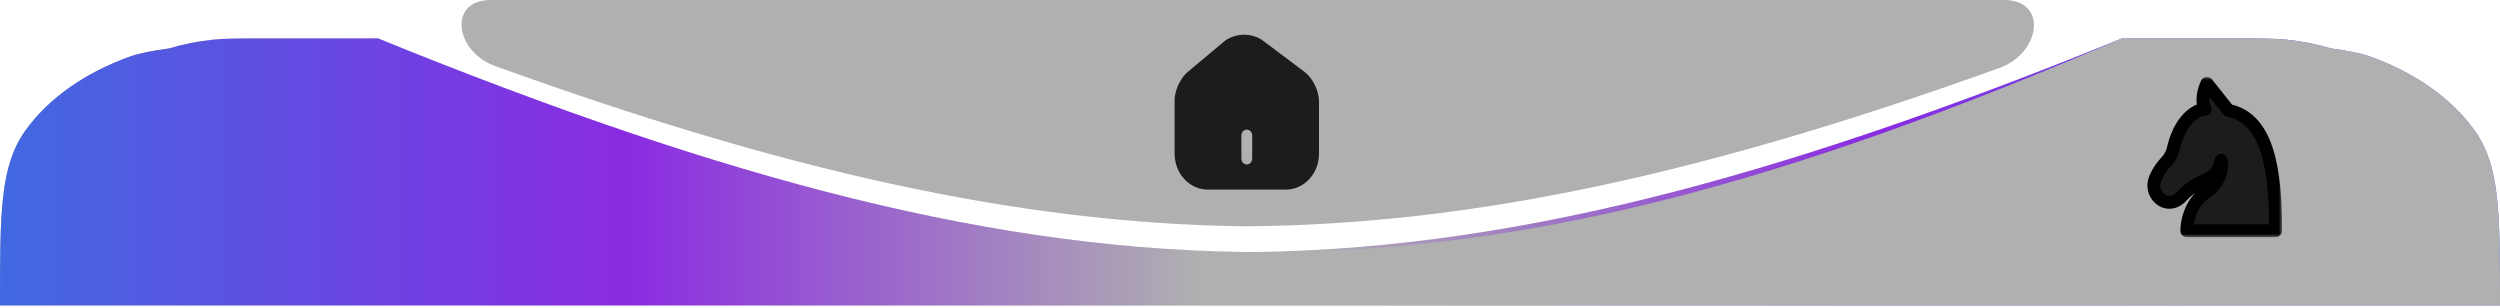 <svg width="390" height="48" viewBox="0 0 390 48" fill="none" xmlns="http://www.w3.org/2000/svg">
<path d="M390 47.647H0C0 33.153 0 25.906 3.962 20.359C7.528 15.367 13.27 11.314 20.343 8.797C21.729 8.303 23.831 7.897 26.351 7.562C28.602 6.887 30.945 6.419 33.356 6.18C35.174 6 37.331 6 41.647 6H59C162.146 50.51 221.733 50.378 331 6H348.353C352.669 6 354.826 6 356.644 6.18C359.056 6.419 361.398 6.887 363.649 7.562C366.17 7.897 368.271 8.303 369.658 8.797C376.73 11.314 382.472 15.367 386.038 20.359C390 25.906 390 33.153 390 47.647Z" fill="url(#paint0_linear_371_1295)"/>
<path d="M0 47.647H390C390 33.153 390 25.906 386.038 20.359C382.472 15.367 376.73 11.314 369.658 8.797C368.271 8.303 366.17 7.897 363.649 7.562C361.398 6.887 359.055 6.419 356.644 6.18C354.826 6 352.669 6 348.353 6H331C227.854 50.51 168.267 50.378 59 6H41.647C37.331 6 35.174 6 33.356 6.18C30.945 6.419 28.602 6.887 26.351 7.562C23.831 7.897 21.729 8.303 20.343 8.797C13.27 11.314 7.528 15.367 3.962 20.359C0 25.906 0 33.153 0 47.647Z" fill="url(#paint1_linear_371_1295)"/>
<mask id="path-3-outside-1_371_1295" maskUnits="userSpaceOnUse" x="334" y="12" width="22" height="25" fill="black">
<rect fill="white" x="334" y="12" width="22" height="25"/>
<path fill-rule="evenodd" clip-rule="evenodd" d="M347.634 17.213L344.278 13C343.792 13.993 343.321 15.745 343.998 17.01C343.669 17.041 343.355 17.101 343.112 17.206C341.563 17.875 339.862 19.605 339.026 23.204C338.784 24.246 338.348 24.745 337.831 25.338C337.342 25.898 336.781 26.541 336.24 27.803C335.125 30.402 338.133 33.001 340.326 30.64C341.559 29.313 342.637 28.765 343.542 28.305C344.844 27.643 345.967 27.359 346.5 25C346.754 26.101 346.474 28.501 344.038 30.086C341.602 31.671 341.095 35.01 341.145 36H355C355 26.596 353.843 18.471 347.634 17.213Z"/>
</mask>
<path fill-rule="evenodd" clip-rule="evenodd" d="M347.634 17.213L344.278 13C343.792 13.993 343.321 15.745 343.998 17.01C343.669 17.041 343.355 17.101 343.112 17.206C341.563 17.875 339.862 19.605 339.026 23.204C338.784 24.246 338.348 24.745 337.831 25.338C337.342 25.898 336.781 26.541 336.24 27.803C335.125 30.402 338.133 33.001 340.326 30.64C341.559 29.313 342.637 28.765 343.542 28.305C344.844 27.643 345.967 27.359 346.5 25C346.754 26.101 346.474 28.501 344.038 30.086C341.602 31.671 341.095 35.01 341.145 36H355C355 26.596 353.843 18.471 347.634 17.213Z" fill="#1C1C1C"/>
<path d="M344.278 13L345.06 12.377C344.846 12.109 344.51 11.969 344.169 12.006C343.828 12.043 343.53 12.252 343.38 12.56L344.278 13ZM347.634 17.213L346.851 17.836C346.998 18.02 347.205 18.147 347.435 18.193L347.634 17.213ZM343.998 17.01L344.093 18.005C344.427 17.973 344.722 17.777 344.88 17.482C345.038 17.187 345.038 16.833 344.88 16.538L343.998 17.01ZM343.112 17.206L343.509 18.124L343.509 18.124L343.112 17.206ZM339.026 23.204L340 23.43L340 23.43L339.026 23.204ZM337.831 25.338L337.077 24.681L337.077 24.681L337.831 25.338ZM336.24 27.803L335.321 27.409L335.321 27.409L336.24 27.803ZM340.326 30.64L341.059 31.321L341.059 31.321L340.326 30.64ZM343.542 28.305L343.089 27.414L343.089 27.414L343.542 28.305ZM346.5 25L347.474 24.775C347.37 24.321 346.964 23.999 346.498 24C346.031 24.001 345.627 24.325 345.525 24.779L346.5 25ZM341.145 36L340.147 36.051C340.174 36.583 340.613 37 341.145 37V36ZM355 36V37C355.552 37 356 36.552 356 36H355ZM343.496 13.623L346.851 17.836L348.416 16.59L345.06 12.377L343.496 13.623ZM344.88 16.538C344.676 16.156 344.615 15.636 344.693 15.032C344.771 14.436 344.973 13.854 345.176 13.44L343.38 12.56C343.097 13.139 342.82 13.929 342.71 14.774C342.601 15.61 342.643 16.598 343.116 17.482L344.88 16.538ZM343.903 16.014C343.533 16.05 343.099 16.122 342.716 16.288L343.509 18.124C343.612 18.08 343.806 18.033 344.093 18.005L343.903 16.014ZM342.716 16.288C340.806 17.113 338.941 19.151 338.052 22.978L340 23.43C340.783 20.06 342.319 18.638 343.509 18.124L342.716 16.288ZM338.052 22.978C337.868 23.769 337.573 24.113 337.077 24.681L338.584 25.996C339.124 25.378 339.7 24.723 340 23.43L338.052 22.978ZM337.077 24.681C336.565 25.267 335.923 26.004 335.321 27.409L337.159 28.197C337.639 27.078 338.119 26.528 338.584 25.996L337.077 24.681ZM335.321 27.409C334.573 29.153 335.206 30.934 336.434 31.875C337.054 32.35 337.843 32.625 338.689 32.555C339.544 32.484 340.365 32.068 341.059 31.321L339.594 29.96C339.191 30.393 338.814 30.538 338.523 30.562C338.223 30.587 337.919 30.493 337.651 30.288C337.106 29.87 336.793 29.051 337.159 28.197L335.321 27.409ZM341.059 31.321C342.169 30.126 343.119 29.642 343.995 29.197L343.089 27.414C342.156 27.888 340.949 28.5 339.594 29.96L341.059 31.321ZM343.995 29.197C344.531 28.924 345.334 28.599 345.97 28.04C346.675 27.419 347.175 26.551 347.475 25.221L345.525 24.779C345.292 25.808 344.963 26.262 344.649 26.538C344.264 26.876 343.855 27.024 343.089 27.414L343.995 29.197ZM345.526 25.225C345.697 25.969 345.533 27.921 343.493 29.248L344.583 30.924C347.415 29.082 347.81 26.232 347.474 24.775L345.526 25.225ZM343.493 29.248C342.031 30.199 341.189 31.645 340.721 32.921C340.255 34.188 340.114 35.405 340.147 36.051L342.144 35.949C342.126 35.605 342.213 34.657 342.598 33.611C342.979 32.574 343.609 31.558 344.583 30.924L343.493 29.248ZM341.145 37H355V35H341.145V37ZM356 36C356 31.285 355.714 26.771 354.599 23.25C353.476 19.706 351.436 16.963 347.832 16.233L347.435 18.193C350.041 18.721 351.684 20.67 352.692 23.854C353.708 27.061 354 31.311 354 36H356Z" fill="black" mask="url(#path-3-outside-1_371_1295)"/>
<path fill-rule="evenodd" clip-rule="evenodd" d="M76.551 0C69.878 0 70.927 8.018 77.203 10.287C121.944 26.463 158.359 34.812 193.975 35.303C230.011 35.116 266.715 26.873 311.903 10.603C318.371 8.274 319.513 0 312.639 0V0H76.551V0Z" fill="#B0B0B0"/>
<path d="M203.545 11.241L197.065 6.371C195.299 5.042 192.587 5.115 190.889 6.528L185.252 11.253C184.127 12.195 183.239 14.129 183.239 15.651V23.989C183.239 27.07 185.567 29.583 188.436 29.583H200.564C203.432 29.583 205.761 27.082 205.761 24.001V15.808C205.761 14.177 204.782 12.171 203.545 11.241ZM195.344 24.75C195.344 25.245 194.961 25.656 194.5 25.656C194.039 25.656 193.656 25.245 193.656 24.75V21.125C193.656 20.63 194.039 20.219 194.5 20.219C194.961 20.219 195.344 20.63 195.344 21.125V24.75Z" fill="#1C1C1C"/>
<defs>
<linearGradient id="paint0_linear_371_1295" x1="0" y1="26.823" x2="390" y2="26.823" gradientUnits="userSpaceOnUse">
<stop stop-color="#B0B0B0"/>
<stop offset="0.52" stop-color="#B0B0B0"/>
<stop offset="0.75" stop-color="#8A2BE2"/>
<stop offset="1" stop-color="#4169E1"/>
</linearGradient>
<linearGradient id="paint1_linear_371_1295" x1="390" y1="26.823" x2="0" y2="26.823" gradientUnits="userSpaceOnUse">
<stop stop-color="#B0B0B0"/>
<stop offset="0.52" stop-color="#B0B0B0"/>
<stop offset="0.75" stop-color="#8A2BE2"/>
<stop offset="1" stop-color="#4169E1"/>
</linearGradient>
</defs>
</svg>
